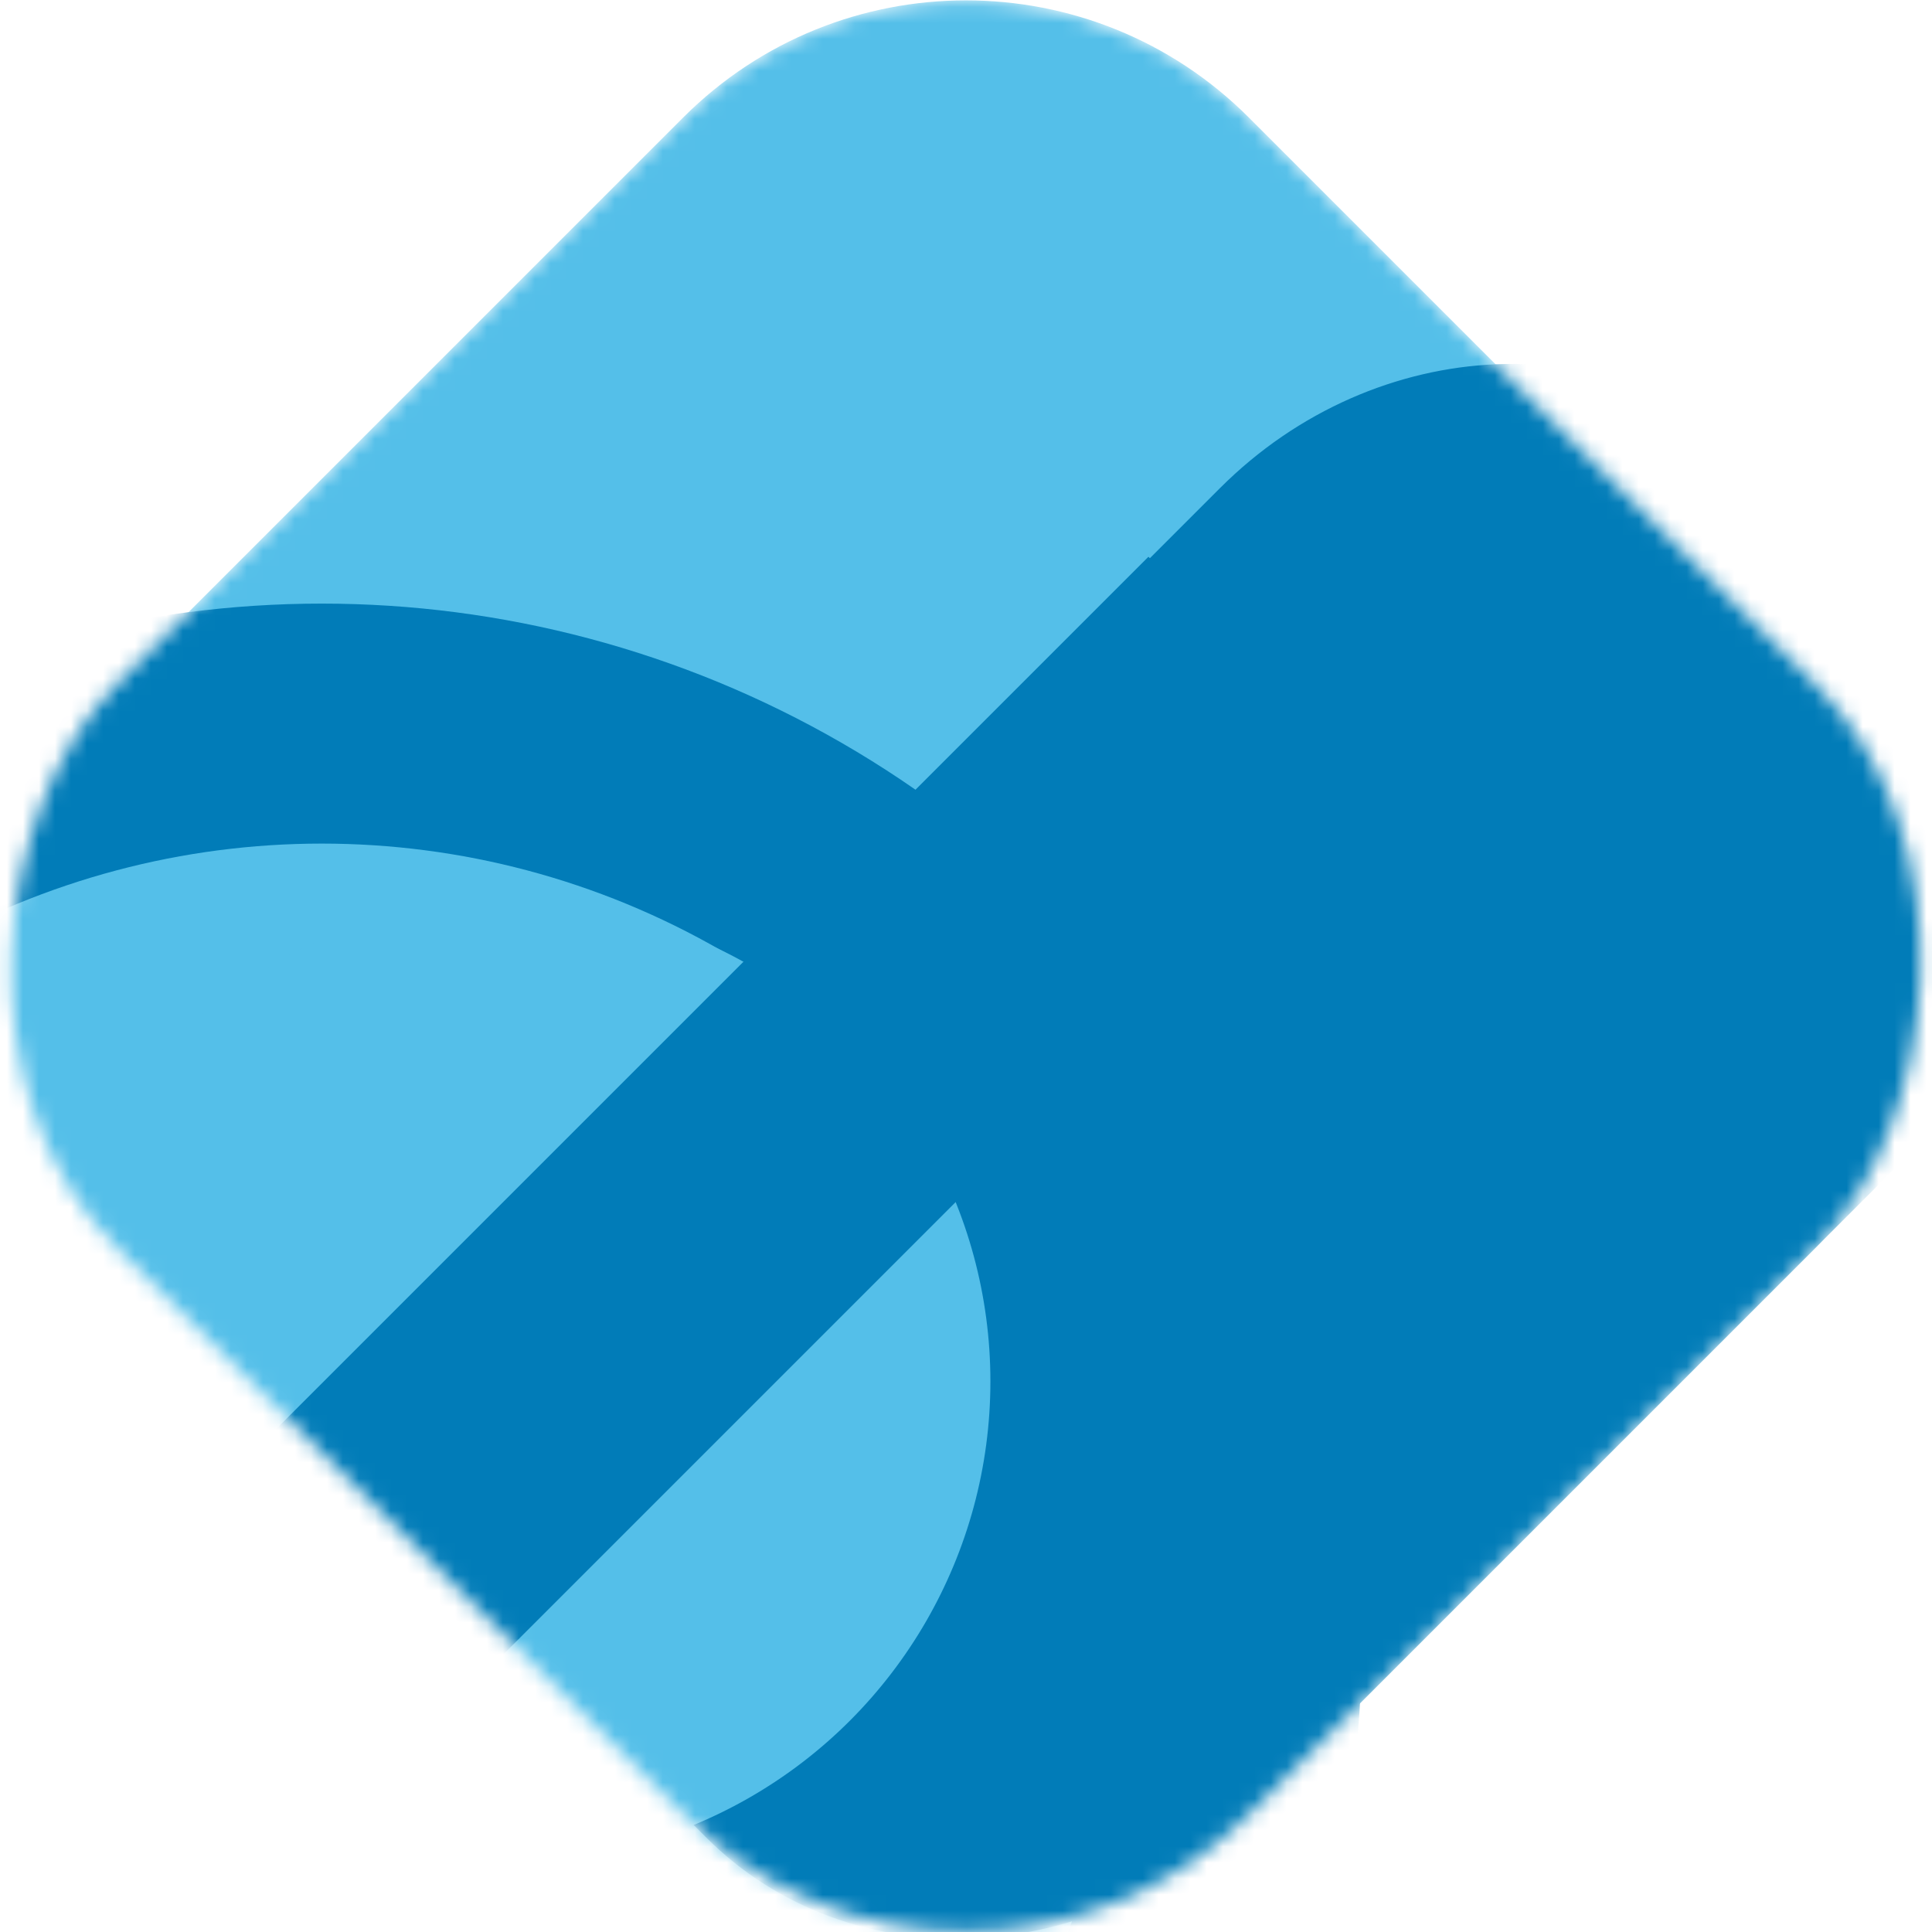 <?xml version="1.0" encoding="UTF-8" standalone="no"?>
<!-- Created with Inkscape (http://www.inkscape.org/) -->

<svg
   width="120.756mm"
   height="120.756mm"
   viewBox="0 0 120.756 120.756"
   version="1.1"
   id="svg1"
   inkscape:version="1.3.2 (091e20e, 2023-11-25, custom)"
   sodipodi:docname="logo.svg"
   xmlns:inkscape="http://www.inkscape.org/namespaces/inkscape"
   xmlns:sodipodi="http://sodipodi.sourceforge.net/DTD/sodipodi-0.dtd"
   xmlns="http://www.w3.org/2000/svg"
   xmlns:svg="http://www.w3.org/2000/svg">
  <sodipodi:namedview
     id="namedview1"
     pagecolor="#ffffff"
     bordercolor="#000000"
     borderopacity="0.25"
     inkscape:showpageshadow="2"
     inkscape:pageopacity="0.0"
     inkscape:pagecheckerboard="0"
     inkscape:deskcolor="#d1d1d1"
     inkscape:document-units="mm"
     inkscape:zoom="0.73890575"
     inkscape:cx="-588.03169"
     inkscape:cy="228.03991"
     inkscape:window-width="2560"
     inkscape:window-height="1369"
     inkscape:window-x="-8"
     inkscape:window-y="-8"
     inkscape:window-maximized="1"
     inkscape:current-layer="layer2" />
  <defs
     id="defs1">
    <mask
       maskUnits="userSpaceOnUse"
       id="mask15">
      <rect
         style="fill:#ffffff;fill-opacity:1;stroke-width:0.265"
         id="rect15"
         width="100"
         height="100"
         x="35.388"
         y="-50"
         rx="25"
         ry="25"
         transform="rotate(45)"
         inkscape:label="rect1" />
    </mask>
    <filter
       style="color-interpolation-filters:sRGB;"
       inkscape:label="Drop Shadow"
       id="filter42"
       x="-0.06"
       y="-0.008"
       width="1.17"
       height="1.183">
      <feFlood
         result="flood"
         in="SourceGraphic"
         flood-opacity="0.498"
         flood-color="rgb(0,79,118)"
         id="feFlood41" />
      <feGaussianBlur
         result="blur"
         in="SourceGraphic"
         stdDeviation="0.5"
         id="feGaussianBlur41" />
      <feOffset
         result="offset"
         in="blur"
         dx="1"
         dy="25"
         id="feOffset41" />
      <feComposite
         result="comp1"
         operator="in"
         in="flood"
         in2="offset"
         id="feComposite41" />
      <feComposite
         result="comp2"
         operator="over"
         in="SourceGraphic"
         in2="comp1"
         id="feComposite42" />
    </filter>
  </defs>
  <g
     id="g5"
     mask="url(#mask15)">
    <g
       inkscape:label="Livello 3"
       inkscape:groupmode="layer"
       id="g4"
       transform="translate(-32.412,-63.809)"
       style="display:inline">
      <rect
         style="display:inline;fill:#54bfe9;fill-opacity:1;stroke-width:0.265"
         id="rect4"
         width="100"
         height="100"
         x="103.426"
         y="-27.799"
         rx="25"
         ry="25"
         transform="rotate(45)" />
    </g>
    <g
       inkscape:groupmode="layer"
       id="layer3"
       inkscape:label="Livello 5">
      <circle
         style="fill:#017cb8;fill-opacity:1;stroke-width:0.265"
         id="path16"
         cx="20.113"
         cy="102.727"
         r="65" />
      <circle
         style="fill:#54bfe9;fill-opacity:1;stroke-width:0.265"
         id="path16-6"
         cx="20.113"
         cy="102.727"
         r="50" />
    </g>
    <g
       inkscape:label="Livello 2"
       inkscape:groupmode="layer"
       id="g3"
       transform="translate(-32.412,-63.809)"
       style="display:inline">
      <rect
         style="fill:#017cb8;fill-opacity:1;stroke-width:0.265"
         id="rect3"
         width="59.896"
         height="107.341"
         x="143.53"
         y="-35.14"
         rx="22.965"
         ry="25"
         transform="rotate(45)" />
    </g>
    <g
       inkscape:groupmode="layer"
       id="layer2"
       inkscape:label="Livello 4">
      <circle
         style="display:inline;fill:#54bfe9;fill-opacity:1;stroke-width:0.311"
         id="path15"
         cx="31.903"
         cy="86.34"
         r="30" />
    </g>
    <g
       inkscape:groupmode="layer"
       id="layer4"
       inkscape:label="Livello 6">
      <rect
         style="fill:#017cb8;fill-opacity:1;stroke-width:0.166;filter:url(#filter42)"
         id="rect17"
         width="20"
         height="150"
         x="74.364"
         y="-51.149"
         rx="20"
         ry="0"
         transform="rotate(45)" />
    </g>
  </g>
  <g
     inkscape:label="Livello 1"
     inkscape:groupmode="layer"
     id="layer1"
     transform="translate(-32.412,-63.809)"
     style="display:inline" />
</svg>
